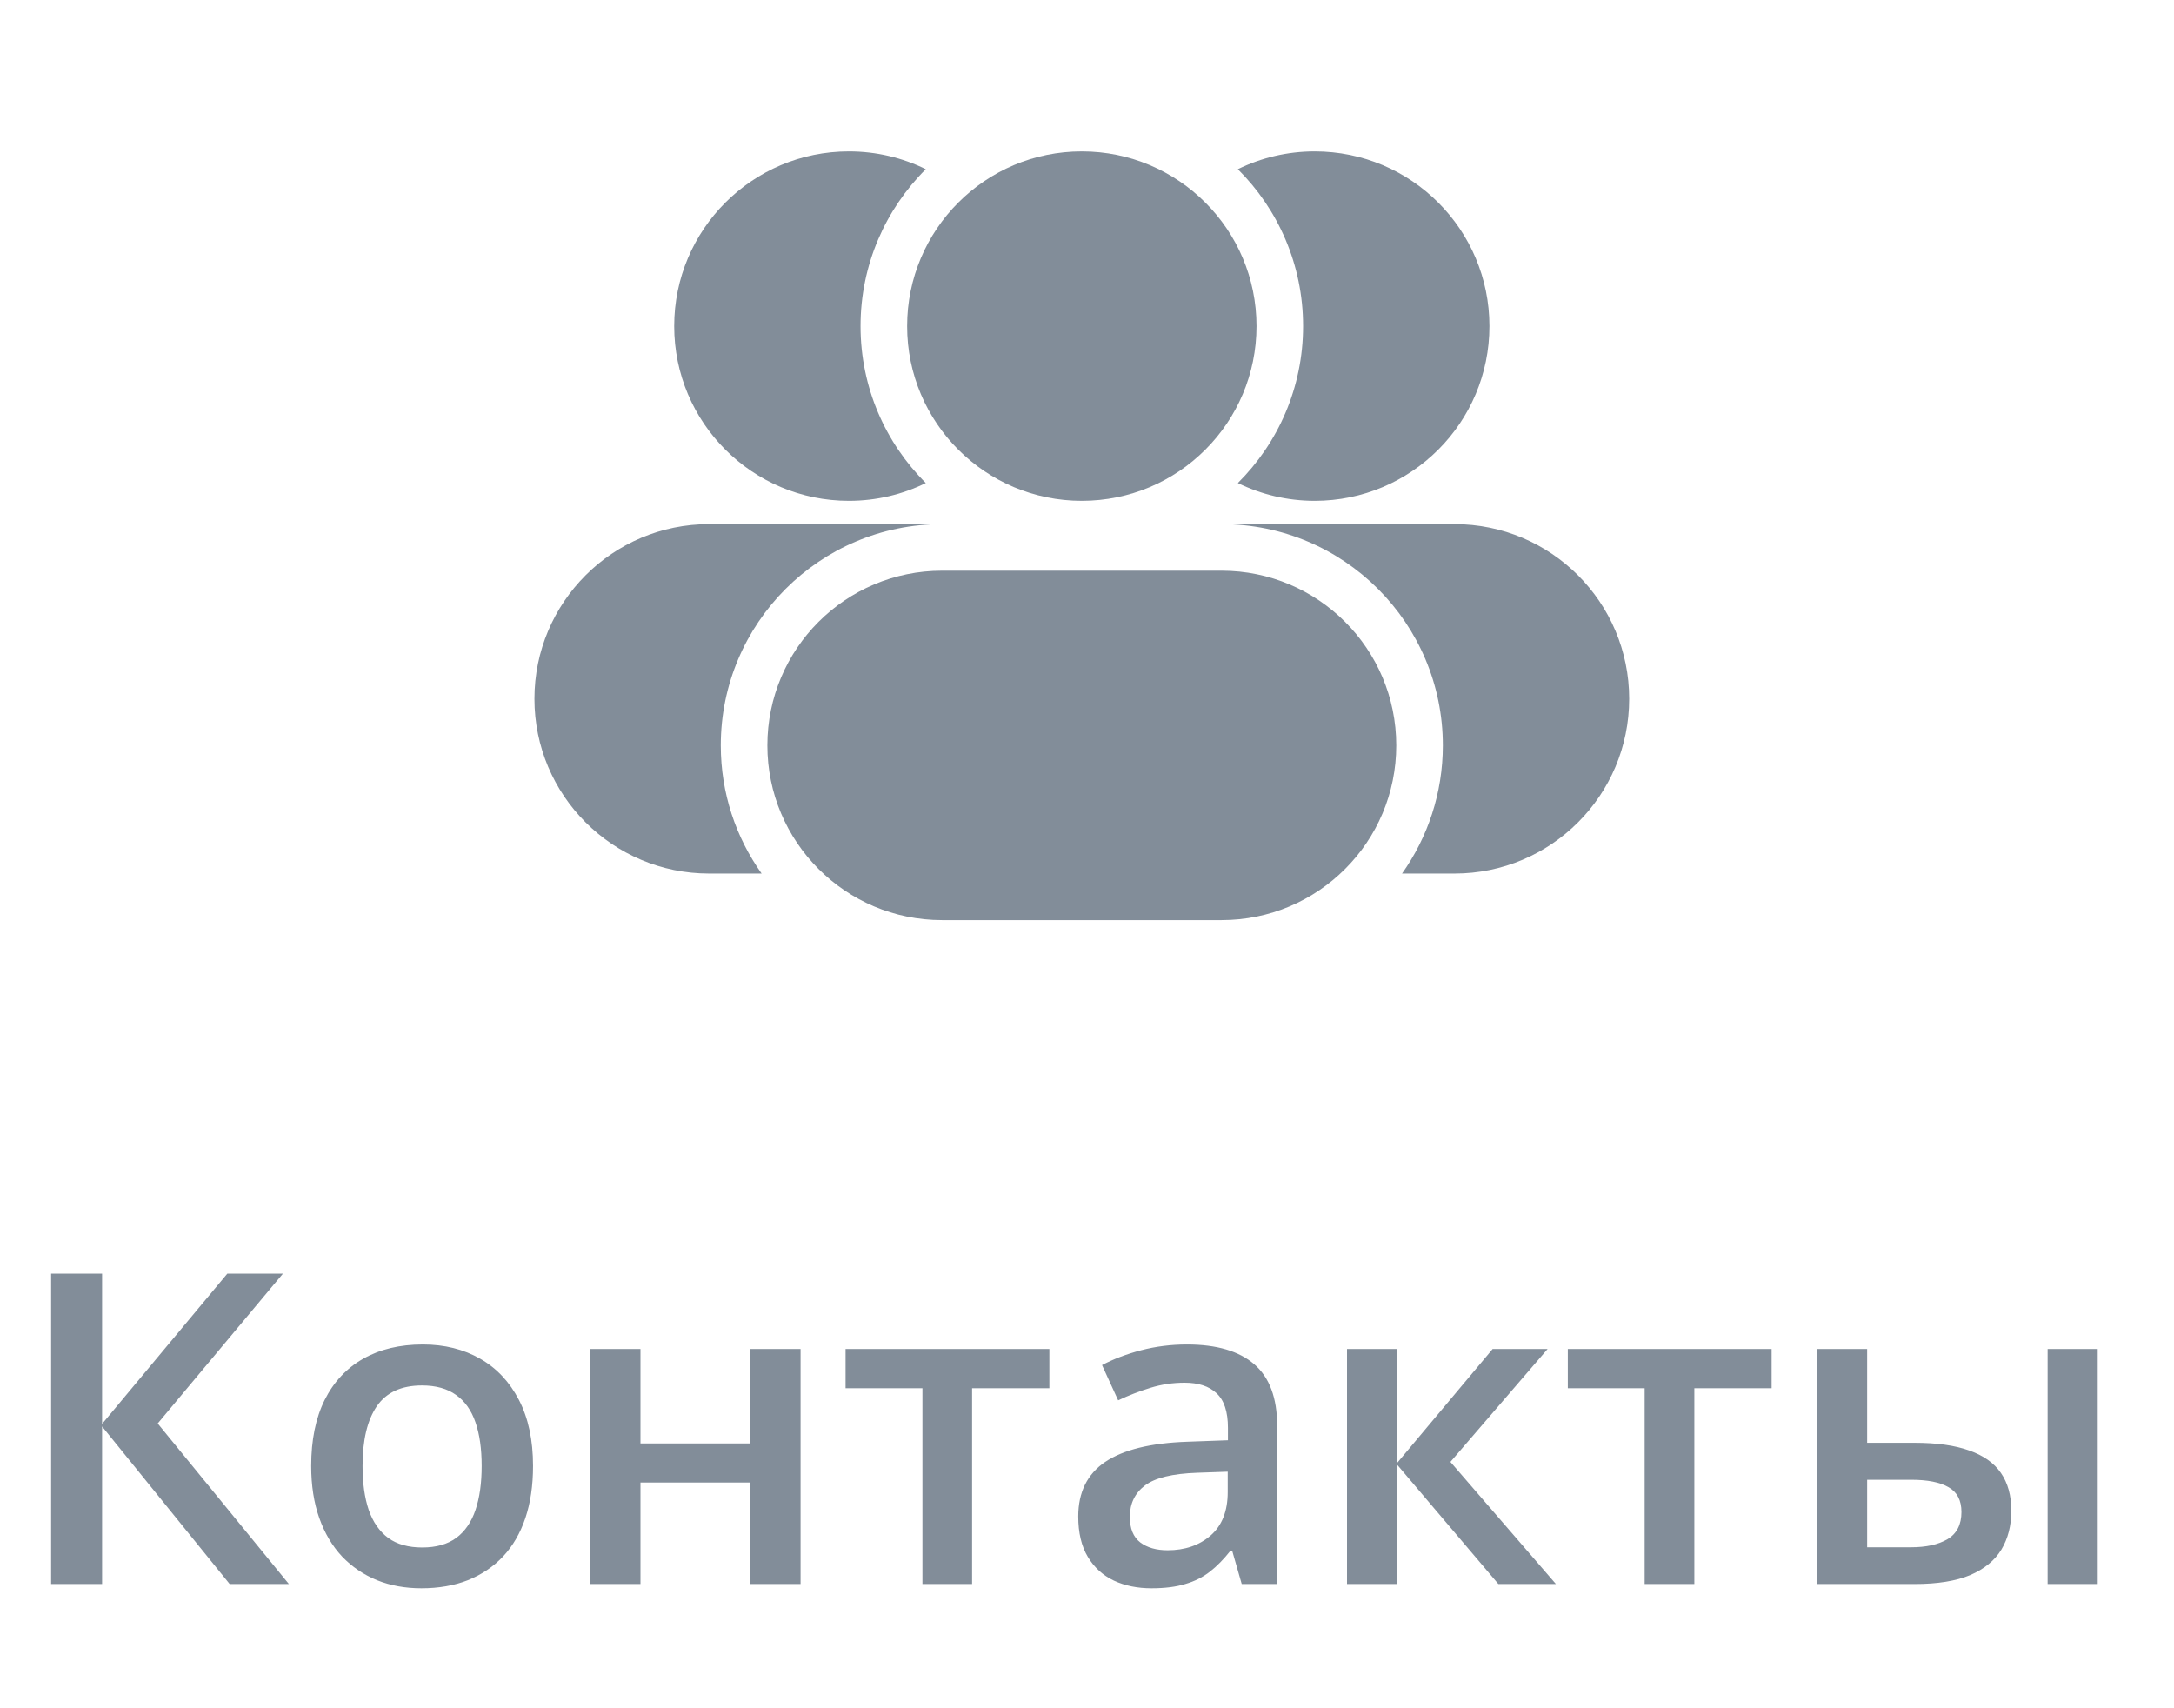 <svg width="70" height="55" viewBox="0 0 70 55" fill="none" xmlns="http://www.w3.org/2000/svg">
<g clip-path="url(#clip0_94_3348)">
<path d="M29.809 15.552C28.512 14.262 27.708 12.475 27.708 10.5C27.708 8.525 28.512 6.738 29.809 5.448C29.062 5.081 28.222 4.875 27.333 4.875C24.227 4.875 21.708 7.393 21.708 10.5C21.708 13.607 24.227 16.125 27.333 16.125C28.222 16.125 29.062 15.919 29.809 15.552Z" fill="#828D99"/>
<path d="M29.208 10.5C29.208 7.393 31.727 4.875 34.833 4.875C37.94 4.875 40.458 7.393 40.458 10.5C40.458 13.607 37.94 16.125 34.833 16.125C31.727 16.125 29.208 13.607 29.208 10.5Z" fill="#828D99"/>
<path d="M39.857 5.448C41.155 6.738 41.958 8.525 41.958 10.5C41.958 12.475 41.155 14.262 39.857 15.552C40.605 15.919 41.445 16.125 42.333 16.125C45.44 16.125 47.958 13.607 47.958 10.5C47.958 7.393 45.44 4.875 42.333 4.875C41.445 4.875 40.605 5.081 39.857 5.448Z" fill="#828D99"/>
<path d="M24.708 24C24.708 20.893 27.227 18.375 30.333 18.375H39.333C42.44 18.375 44.958 20.893 44.958 24C44.958 27.107 42.44 29.625 39.333 29.625H30.333C27.227 29.625 24.708 27.107 24.708 24Z" fill="#828D99"/>
<path d="M17.208 22.5C17.208 19.393 19.727 16.875 22.833 16.875H30.333C26.398 16.875 23.208 20.065 23.208 24C23.208 25.537 23.695 26.961 24.523 28.125H22.833C19.727 28.125 17.208 25.607 17.208 22.5Z" fill="#828D99"/>
<path d="M46.458 24C46.458 25.537 45.971 26.961 45.144 28.125H46.833C49.94 28.125 52.458 25.607 52.458 22.5C52.458 19.393 49.94 16.875 46.833 16.875H39.333C43.268 16.875 46.458 20.065 46.458 24Z" fill="#828D99"/>
</g>
<path d="M9.302 51H7.395L3.287 45.928V51H1.646V41.006H3.287V45.846L7.32 41.006H9.111L5.078 45.832L9.302 51ZM17.163 47.199C17.163 47.828 17.081 48.386 16.917 48.874C16.753 49.362 16.514 49.774 16.2 50.111C15.885 50.444 15.507 50.699 15.065 50.877C14.623 51.05 14.124 51.137 13.568 51.137C13.048 51.137 12.572 51.05 12.139 50.877C11.706 50.699 11.33 50.444 11.011 50.111C10.697 49.774 10.453 49.362 10.28 48.874C10.107 48.386 10.02 47.828 10.02 47.199C10.02 46.365 10.164 45.659 10.451 45.08C10.742 44.497 11.157 44.052 11.695 43.747C12.232 43.442 12.873 43.289 13.616 43.289C14.313 43.289 14.928 43.442 15.461 43.747C15.995 44.052 16.412 44.497 16.712 45.08C17.013 45.663 17.163 46.37 17.163 47.199ZM11.674 47.199C11.674 47.751 11.74 48.222 11.872 48.614C12.009 49.006 12.219 49.307 12.501 49.517C12.784 49.722 13.149 49.824 13.595 49.824C14.042 49.824 14.406 49.722 14.689 49.517C14.971 49.307 15.179 49.006 15.311 48.614C15.443 48.222 15.509 47.751 15.509 47.199C15.509 46.648 15.443 46.181 15.311 45.798C15.179 45.41 14.971 45.117 14.689 44.916C14.406 44.711 14.039 44.608 13.588 44.608C12.923 44.608 12.438 44.832 12.132 45.278C11.827 45.725 11.674 46.365 11.674 47.199ZM20.622 43.433V46.475H24.163V43.433H25.777V51H24.163V47.732H20.622V51H19.009V43.433H20.622ZM33.788 44.697H31.3V51H29.701V44.697H27.226V43.433H33.788V44.697ZM38.218 43.289C39.175 43.289 39.898 43.501 40.385 43.925C40.877 44.349 41.123 45.009 41.123 45.907V51H39.982L39.674 49.927H39.62C39.405 50.2 39.184 50.426 38.956 50.603C38.729 50.781 38.464 50.913 38.163 51C37.867 51.091 37.505 51.137 37.077 51.137C36.625 51.137 36.222 51.055 35.867 50.891C35.511 50.722 35.231 50.467 35.026 50.125C34.821 49.783 34.718 49.35 34.718 48.826C34.718 48.047 35.008 47.461 35.586 47.069C36.17 46.677 37.049 46.461 38.225 46.42L39.538 46.372V45.976C39.538 45.452 39.414 45.078 39.168 44.855C38.927 44.631 38.585 44.52 38.143 44.52C37.765 44.52 37.398 44.574 37.042 44.684C36.687 44.793 36.34 44.927 36.003 45.087L35.484 43.952C35.853 43.756 36.272 43.597 36.742 43.474C37.215 43.351 37.708 43.289 38.218 43.289ZM39.531 47.384L38.553 47.418C37.751 47.445 37.188 47.582 36.865 47.828C36.541 48.074 36.379 48.411 36.379 48.84C36.379 49.214 36.491 49.487 36.714 49.66C36.938 49.829 37.231 49.913 37.596 49.913C38.152 49.913 38.612 49.756 38.977 49.441C39.346 49.122 39.531 48.655 39.531 48.04V47.384ZM48.062 43.433H49.832L46.702 47.069L50.099 51H48.246L44.986 47.158V51H43.372V43.433H44.986V47.103L48.062 43.433ZM57.044 44.697H54.556V51H52.956V44.697H50.482V43.433H57.044V44.697ZM58.507 51V43.433H60.12V46.454H61.645C62.356 46.454 62.941 46.536 63.402 46.7C63.862 46.86 64.204 47.101 64.427 47.425C64.65 47.748 64.762 48.154 64.762 48.642C64.762 49.12 64.655 49.537 64.441 49.893C64.227 50.243 63.892 50.517 63.436 50.713C62.98 50.904 62.383 51 61.645 51H58.507ZM60.12 49.817H61.535C62.019 49.817 62.408 49.731 62.705 49.558C63.005 49.38 63.156 49.088 63.156 48.683C63.156 48.304 63.017 48.038 62.739 47.883C62.465 47.723 62.064 47.644 61.535 47.644H60.12V49.817ZM65.931 51V43.433H67.544V51H65.931Z" fill="#828D99"/>
<defs>
<clipPath id="clip0_94_3348">
<rect width="36" height="36" fill="white" transform="translate(16.833)"/>
</clipPath>
</defs>
</svg>
